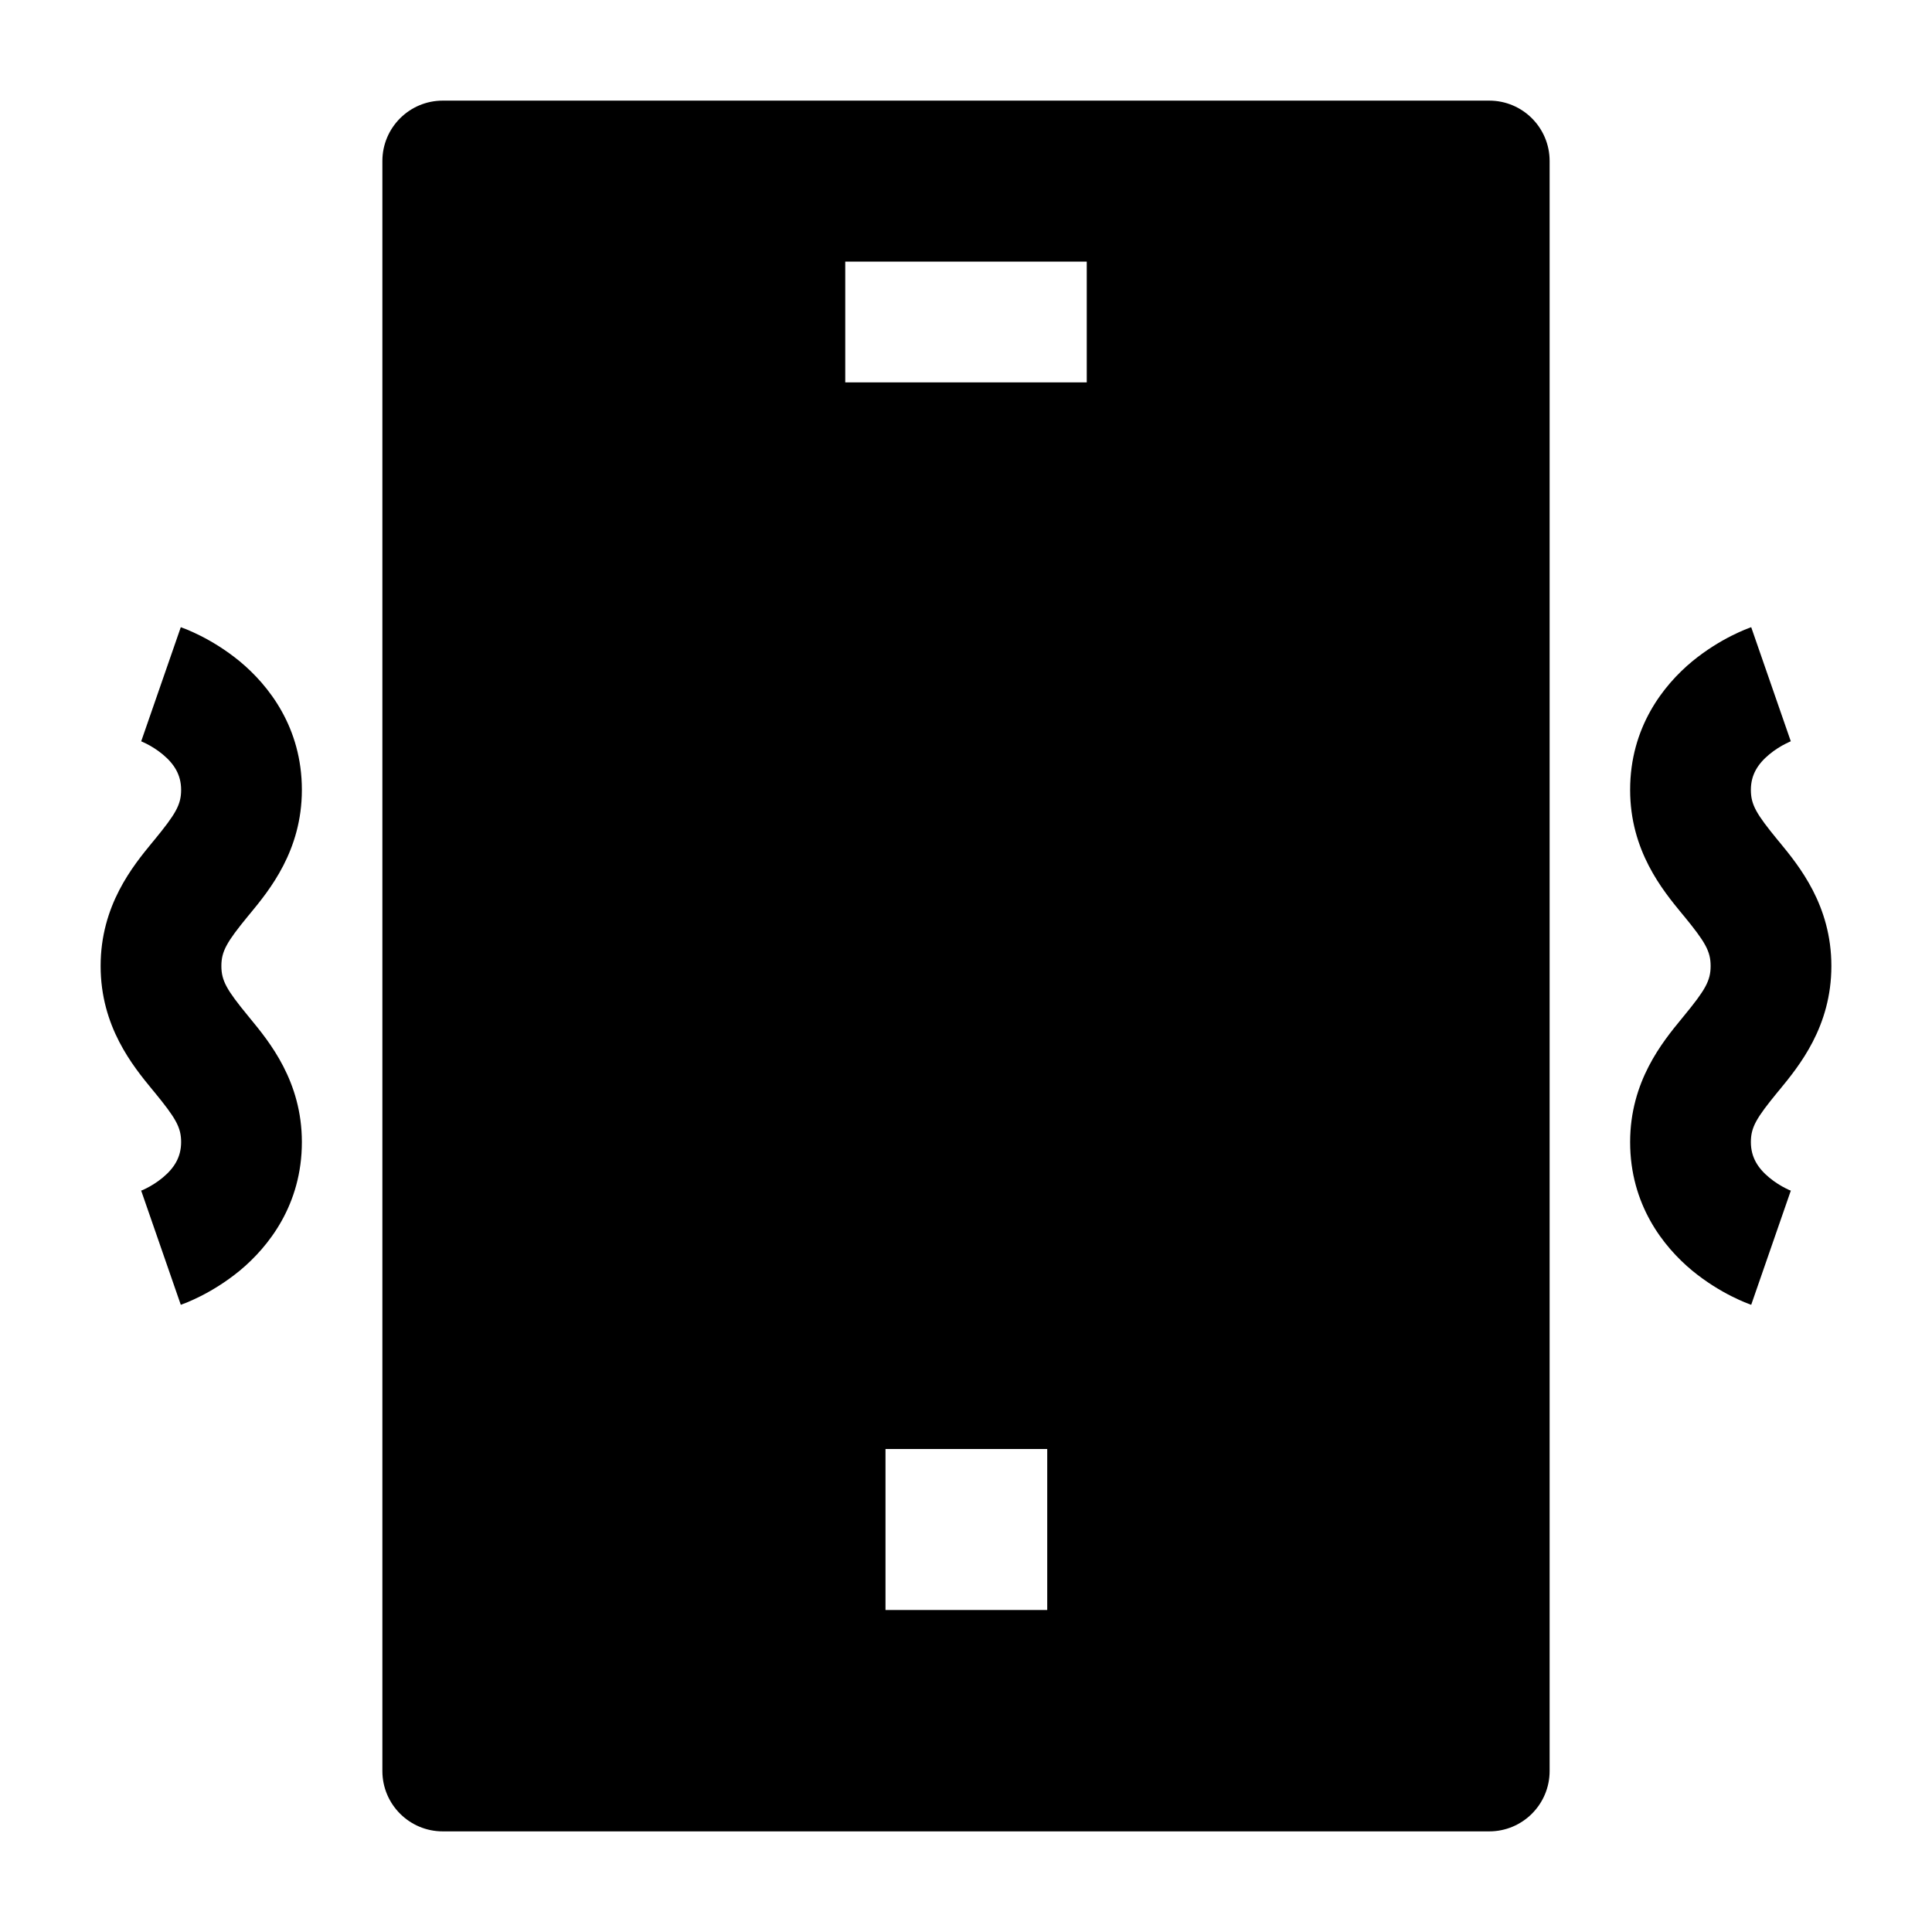 <svg width="24" height="24" viewBox="0 0 24 24" xmlns="http://www.w3.org/2000/svg">
    <path fill-rule="evenodd" clip-rule="evenodd" d="M4.75 2C4.75 1.586 5.086 1.25 5.5 1.25H18.5C18.914 1.25 19.25 1.586 19.25 2V22C19.25 22.414 18.914 22.75 18.5 22.75H5.5C5.086 22.75 4.75 22.414 4.75 22V2ZM11 18H13.009V20H11V18ZM10.5 4.75H13.5V3.25H10.5V4.75Z"/>
    <path fill-rule="evenodd" clip-rule="evenodd" d="M21.754 7.791C21.755 7.791 21.755 7.791 22 8.5C22.245 9.209 22.245 9.209 22.246 9.209L22.246 9.208L22.247 9.208L22.249 9.207L22.252 9.206C22.253 9.206 22.253 9.206 22.253 9.206C22.254 9.206 22.254 9.206 22.254 9.206L22.244 9.209C22.233 9.214 22.211 9.224 22.183 9.238C22.125 9.267 22.05 9.312 21.979 9.371C21.838 9.488 21.75 9.623 21.75 9.812C21.75 9.998 21.819 10.112 22.08 10.431C22.089 10.441 22.097 10.452 22.106 10.462C22.349 10.758 22.75 11.246 22.75 12C22.75 12.754 22.349 13.242 22.106 13.538C22.097 13.548 22.089 13.559 22.08 13.569C21.819 13.888 21.75 14.002 21.75 14.187C21.75 14.377 21.838 14.512 21.979 14.629C22.05 14.688 22.125 14.733 22.183 14.762C22.211 14.776 22.233 14.786 22.244 14.79L22.254 14.794C22.254 14.794 22.254 14.794 22.252 14.794L22.249 14.793L22.247 14.792L22.246 14.792L22.246 14.791C22.245 14.791 22.245 14.791 22 15.5C21.755 16.209 21.755 16.209 21.754 16.209L21.753 16.208L21.752 16.208L21.749 16.207L21.742 16.204L21.723 16.197C21.709 16.192 21.691 16.185 21.669 16.176C21.627 16.158 21.57 16.133 21.505 16.1C21.375 16.034 21.2 15.931 21.021 15.784C20.662 15.486 20.25 14.964 20.25 14.187C20.25 13.434 20.651 12.945 20.894 12.65C20.903 12.639 20.911 12.629 20.92 12.618C21.181 12.3 21.25 12.185 21.25 12C21.25 11.815 21.181 11.7 20.92 11.381C20.911 11.371 20.903 11.361 20.894 11.35C20.651 11.055 20.25 10.566 20.25 9.812C20.25 9.036 20.662 8.514 21.021 8.216C21.2 8.069 21.375 7.966 21.505 7.9C21.57 7.867 21.627 7.842 21.669 7.824C21.691 7.815 21.709 7.808 21.723 7.803L21.742 7.796L21.749 7.793L21.752 7.792L21.753 7.792L21.754 7.791Z"/>
    <path fill-rule="evenodd" clip-rule="evenodd" d="M2.246 7.791C2.246 7.791 2.245 7.791 2 8.5C1.755 9.209 1.754 9.209 1.754 9.209L1.754 9.208L1.753 9.208L1.751 9.207L1.748 9.206C1.747 9.206 1.747 9.206 1.747 9.206C1.746 9.206 1.746 9.206 1.746 9.206L1.755 9.209C1.767 9.214 1.789 9.224 1.817 9.238C1.875 9.267 1.95 9.312 2.021 9.371C2.162 9.488 2.25 9.623 2.25 9.812C2.25 9.998 2.181 10.112 1.92 10.431C1.911 10.441 1.903 10.452 1.894 10.462C1.651 10.758 1.25 11.246 1.25 12C1.25 12.754 1.651 13.242 1.894 13.538C1.903 13.548 1.911 13.559 1.92 13.569C2.181 13.888 2.25 14.002 2.25 14.187C2.25 14.377 2.162 14.512 2.021 14.629C1.95 14.688 1.875 14.733 1.817 14.762C1.789 14.776 1.767 14.786 1.755 14.79L1.746 14.794C1.746 14.794 1.746 14.794 1.748 14.794L1.751 14.793L1.753 14.792L1.754 14.792L1.754 14.791C1.754 14.791 1.755 14.791 2 15.5C2.245 16.209 2.246 16.209 2.246 16.209L2.246 16.208L2.248 16.208L2.251 16.207L2.258 16.204L2.277 16.197C2.291 16.192 2.309 16.185 2.33 16.176C2.373 16.158 2.43 16.133 2.495 16.1C2.625 16.034 2.8 15.931 2.979 15.784C3.338 15.486 3.75 14.964 3.75 14.187C3.75 13.434 3.349 12.945 3.106 12.65C3.097 12.639 3.089 12.629 3.08 12.618C2.819 12.3 2.75 12.185 2.75 12C2.75 11.815 2.819 11.7 3.08 11.381C3.089 11.371 3.097 11.361 3.106 11.35C3.349 11.055 3.75 10.566 3.75 9.812C3.75 9.036 3.338 8.514 2.979 8.216C2.8 8.069 2.625 7.966 2.495 7.9C2.43 7.867 2.373 7.842 2.33 7.824C2.309 7.815 2.291 7.808 2.277 7.803L2.258 7.796L2.251 7.793L2.248 7.792L2.246 7.792L2.246 7.791Z"/>
</svg>
